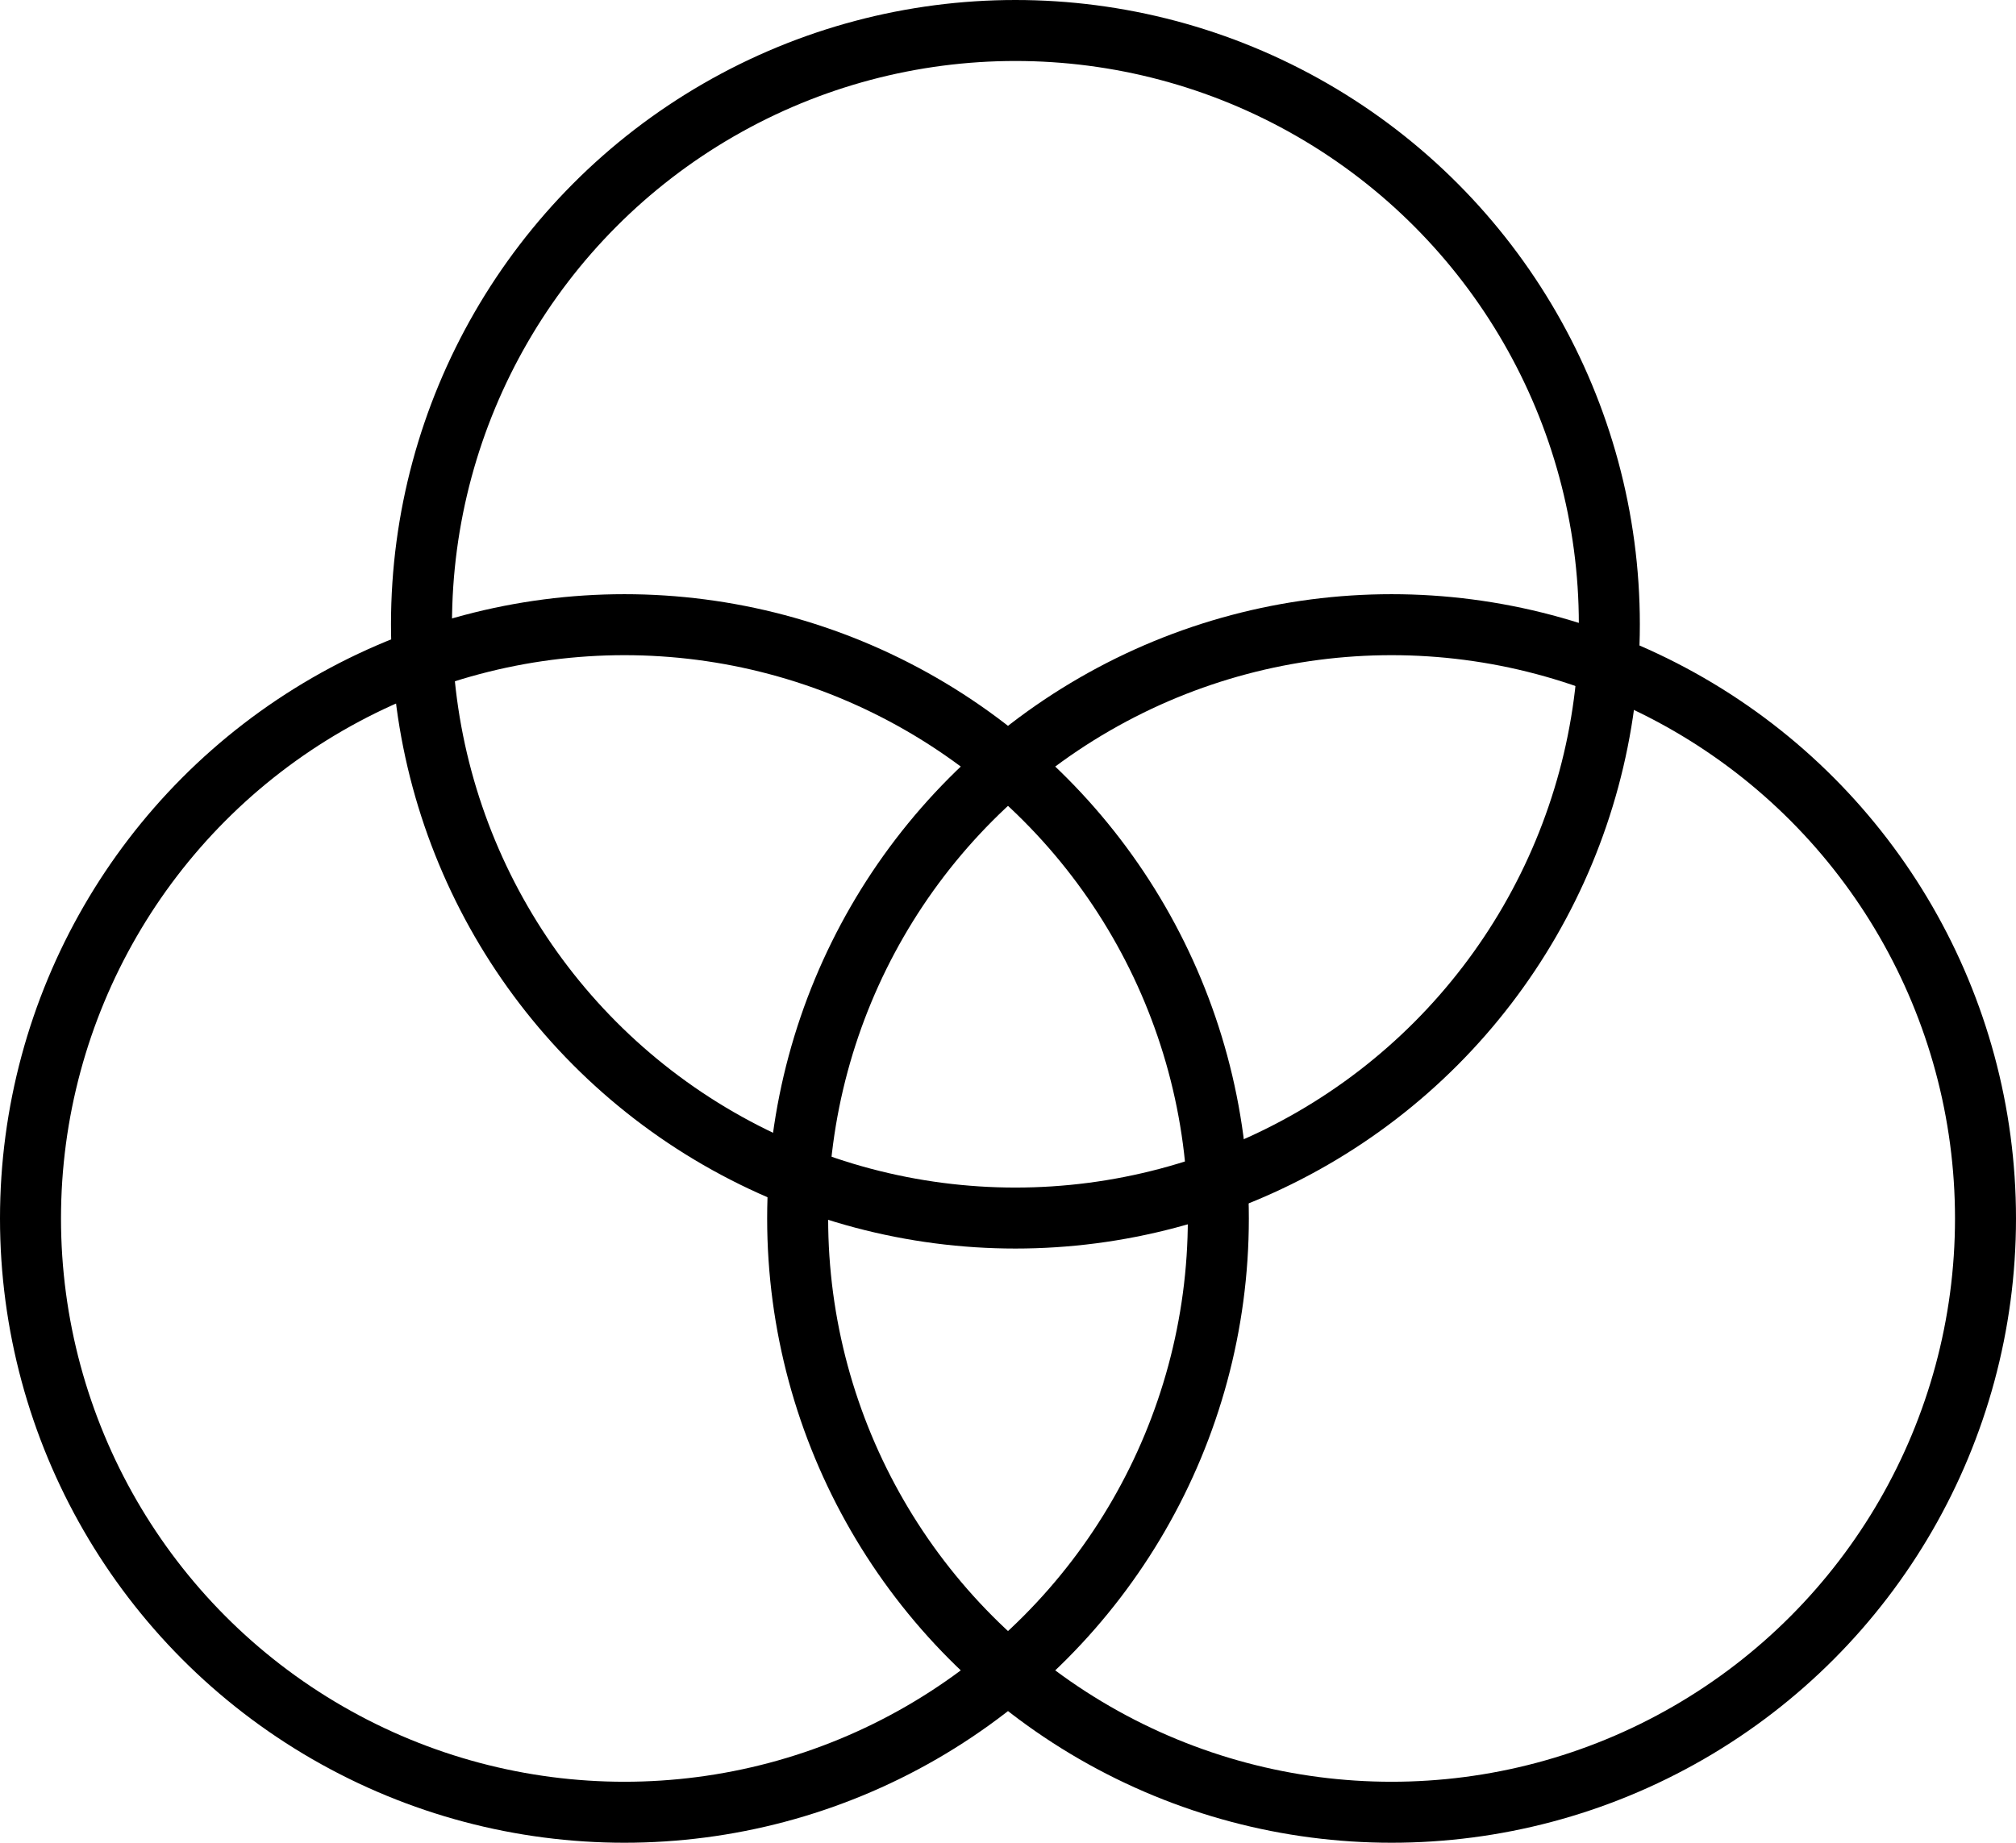 <svg xmlns="http://www.w3.org/2000/svg" viewBox="0 0 198.3 181.3" fill="none" stroke-width="6" stroke="#000"><circle cx="99.88" cy="61.42" r="58.42"/><circle cx="136.88" cy="119.88" r="58.42"/><circle cx="61.42" cy="119.88" r="58.42"/></svg>